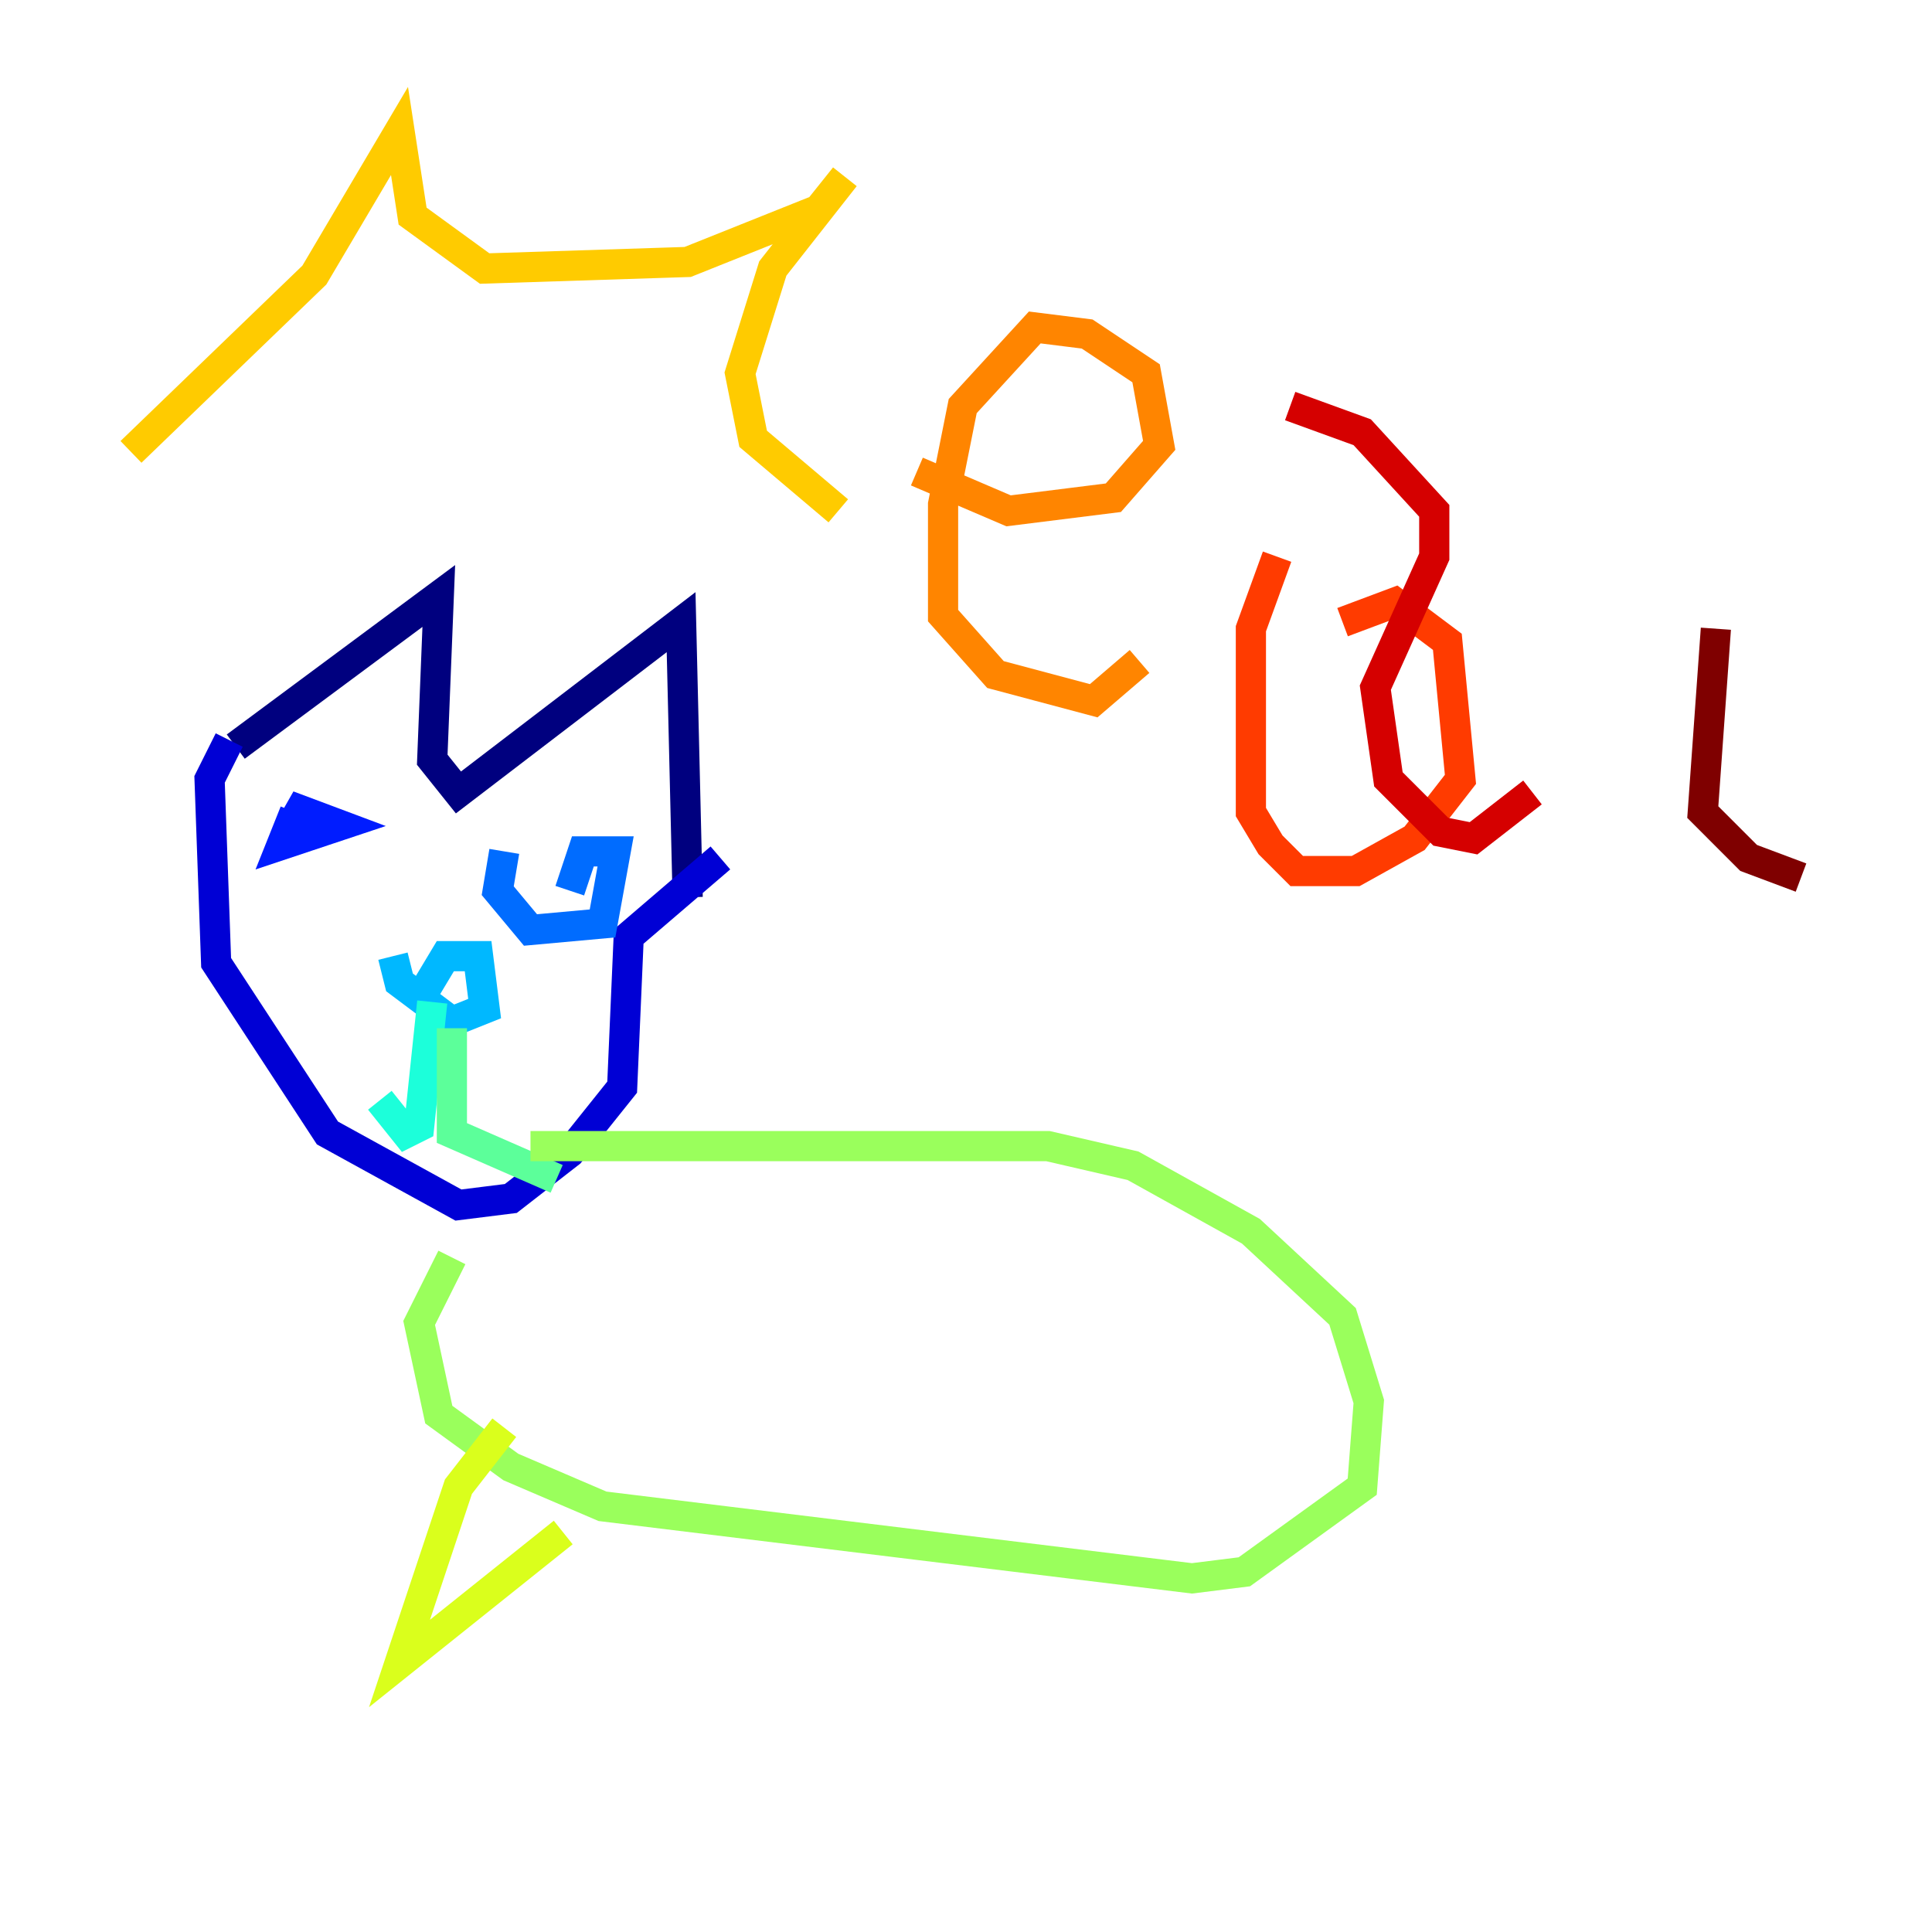 <?xml version="1.0" encoding="utf-8" ?>
<svg baseProfile="tiny" height="128" version="1.2" viewBox="0,0,128,128" width="128" xmlns="http://www.w3.org/2000/svg" xmlns:ev="http://www.w3.org/2001/xml-events" xmlns:xlink="http://www.w3.org/1999/xlink"><defs /><polyline fill="none" points="15.62,49.464 29.071,39.485 28.637,50.332 30.373,52.502 45.125,41.22 45.559,59.444" stroke="#00007f" stroke-width="2" /><polyline fill="none" points="15.186,49.031 13.885,51.634 14.319,63.783 21.695,75.064 30.373,79.837 33.844,79.403 37.749,76.366 41.22,72.027 41.654,62.047 47.729,56.841" stroke="#0000d5" stroke-width="2" /><polyline fill="none" points="19.525,53.803 18.658,55.973 22.563,54.671 19.091,53.37 21.261,55.105" stroke="#001cff" stroke-width="2" /><polyline fill="none" points="33.41,56.407 32.976,59.01 35.146,61.614 39.919,61.18 40.786,56.407 38.617,56.407 37.749,59.01" stroke="#006cff" stroke-width="2" /><polyline fill="none" points="26.034,63.349 26.468,65.085 29.939,67.688 32.108,66.82 31.675,63.349 29.505,63.349 28.203,65.519" stroke="#00b8ff" stroke-width="2" /><polyline fill="none" points="28.637,66.386 27.77,74.63 26.902,75.064 25.166,72.895" stroke="#1cffda" stroke-width="2" /><polyline fill="none" points="29.939,68.122 29.939,75.064 36.881,78.102" stroke="#5cff9a" stroke-width="2" /><polyline fill="none" points="35.146,75.932 69.424,75.932 75.064,77.234 82.875,81.573 88.949,87.214 90.685,92.854 90.251,98.495 82.441,104.136 78.969,104.57 39.919,99.797 33.844,97.193 29.071,93.722 27.77,87.647 29.939,83.308" stroke="#9aff5c" stroke-width="2" /><polyline fill="none" points="33.41,94.59 30.373,98.495 26.468,110.21 37.315,101.532" stroke="#daff1c" stroke-width="2" /><polyline fill="none" points="8.678,29.939 20.827,18.224 26.468,8.678 27.336,14.319 32.108,17.79 45.559,17.356 54.237,13.885 55.973,11.715 51.2,17.79 49.031,24.732 49.898,29.071 55.539,33.844" stroke="#ffcb00" stroke-width="2" /><polyline fill="none" points="60.746,31.241 66.82,33.844 73.763,32.976 76.8,29.505 75.932,24.732 72.027,22.129 68.556,21.695 63.783,26.902 62.481,33.41 62.481,40.786 65.953,44.691 72.461,46.427 75.498,43.824" stroke="#ff8500" stroke-width="2" /><polyline fill="none" points="84.61,36.881 82.875,41.654 82.875,53.803 84.176,55.973 85.912,57.709 89.817,57.709 93.722,55.539 96.759,51.634 95.891,42.522 92.42,39.919 88.949,41.22" stroke="#ff3b00" stroke-width="2" /><polyline fill="none" points="85.478,26.902 90.251,28.637 95.024,33.844 95.024,36.881 91.119,45.559 91.986,51.634 95.458,55.105 97.627,55.539 101.532,52.502" stroke="#d50000" stroke-width="2" /><polyline fill="none" points="113.681,41.654 112.814,53.803 115.851,56.841 119.322,58.142" stroke="#7f0000" stroke-width="2" /></svg>